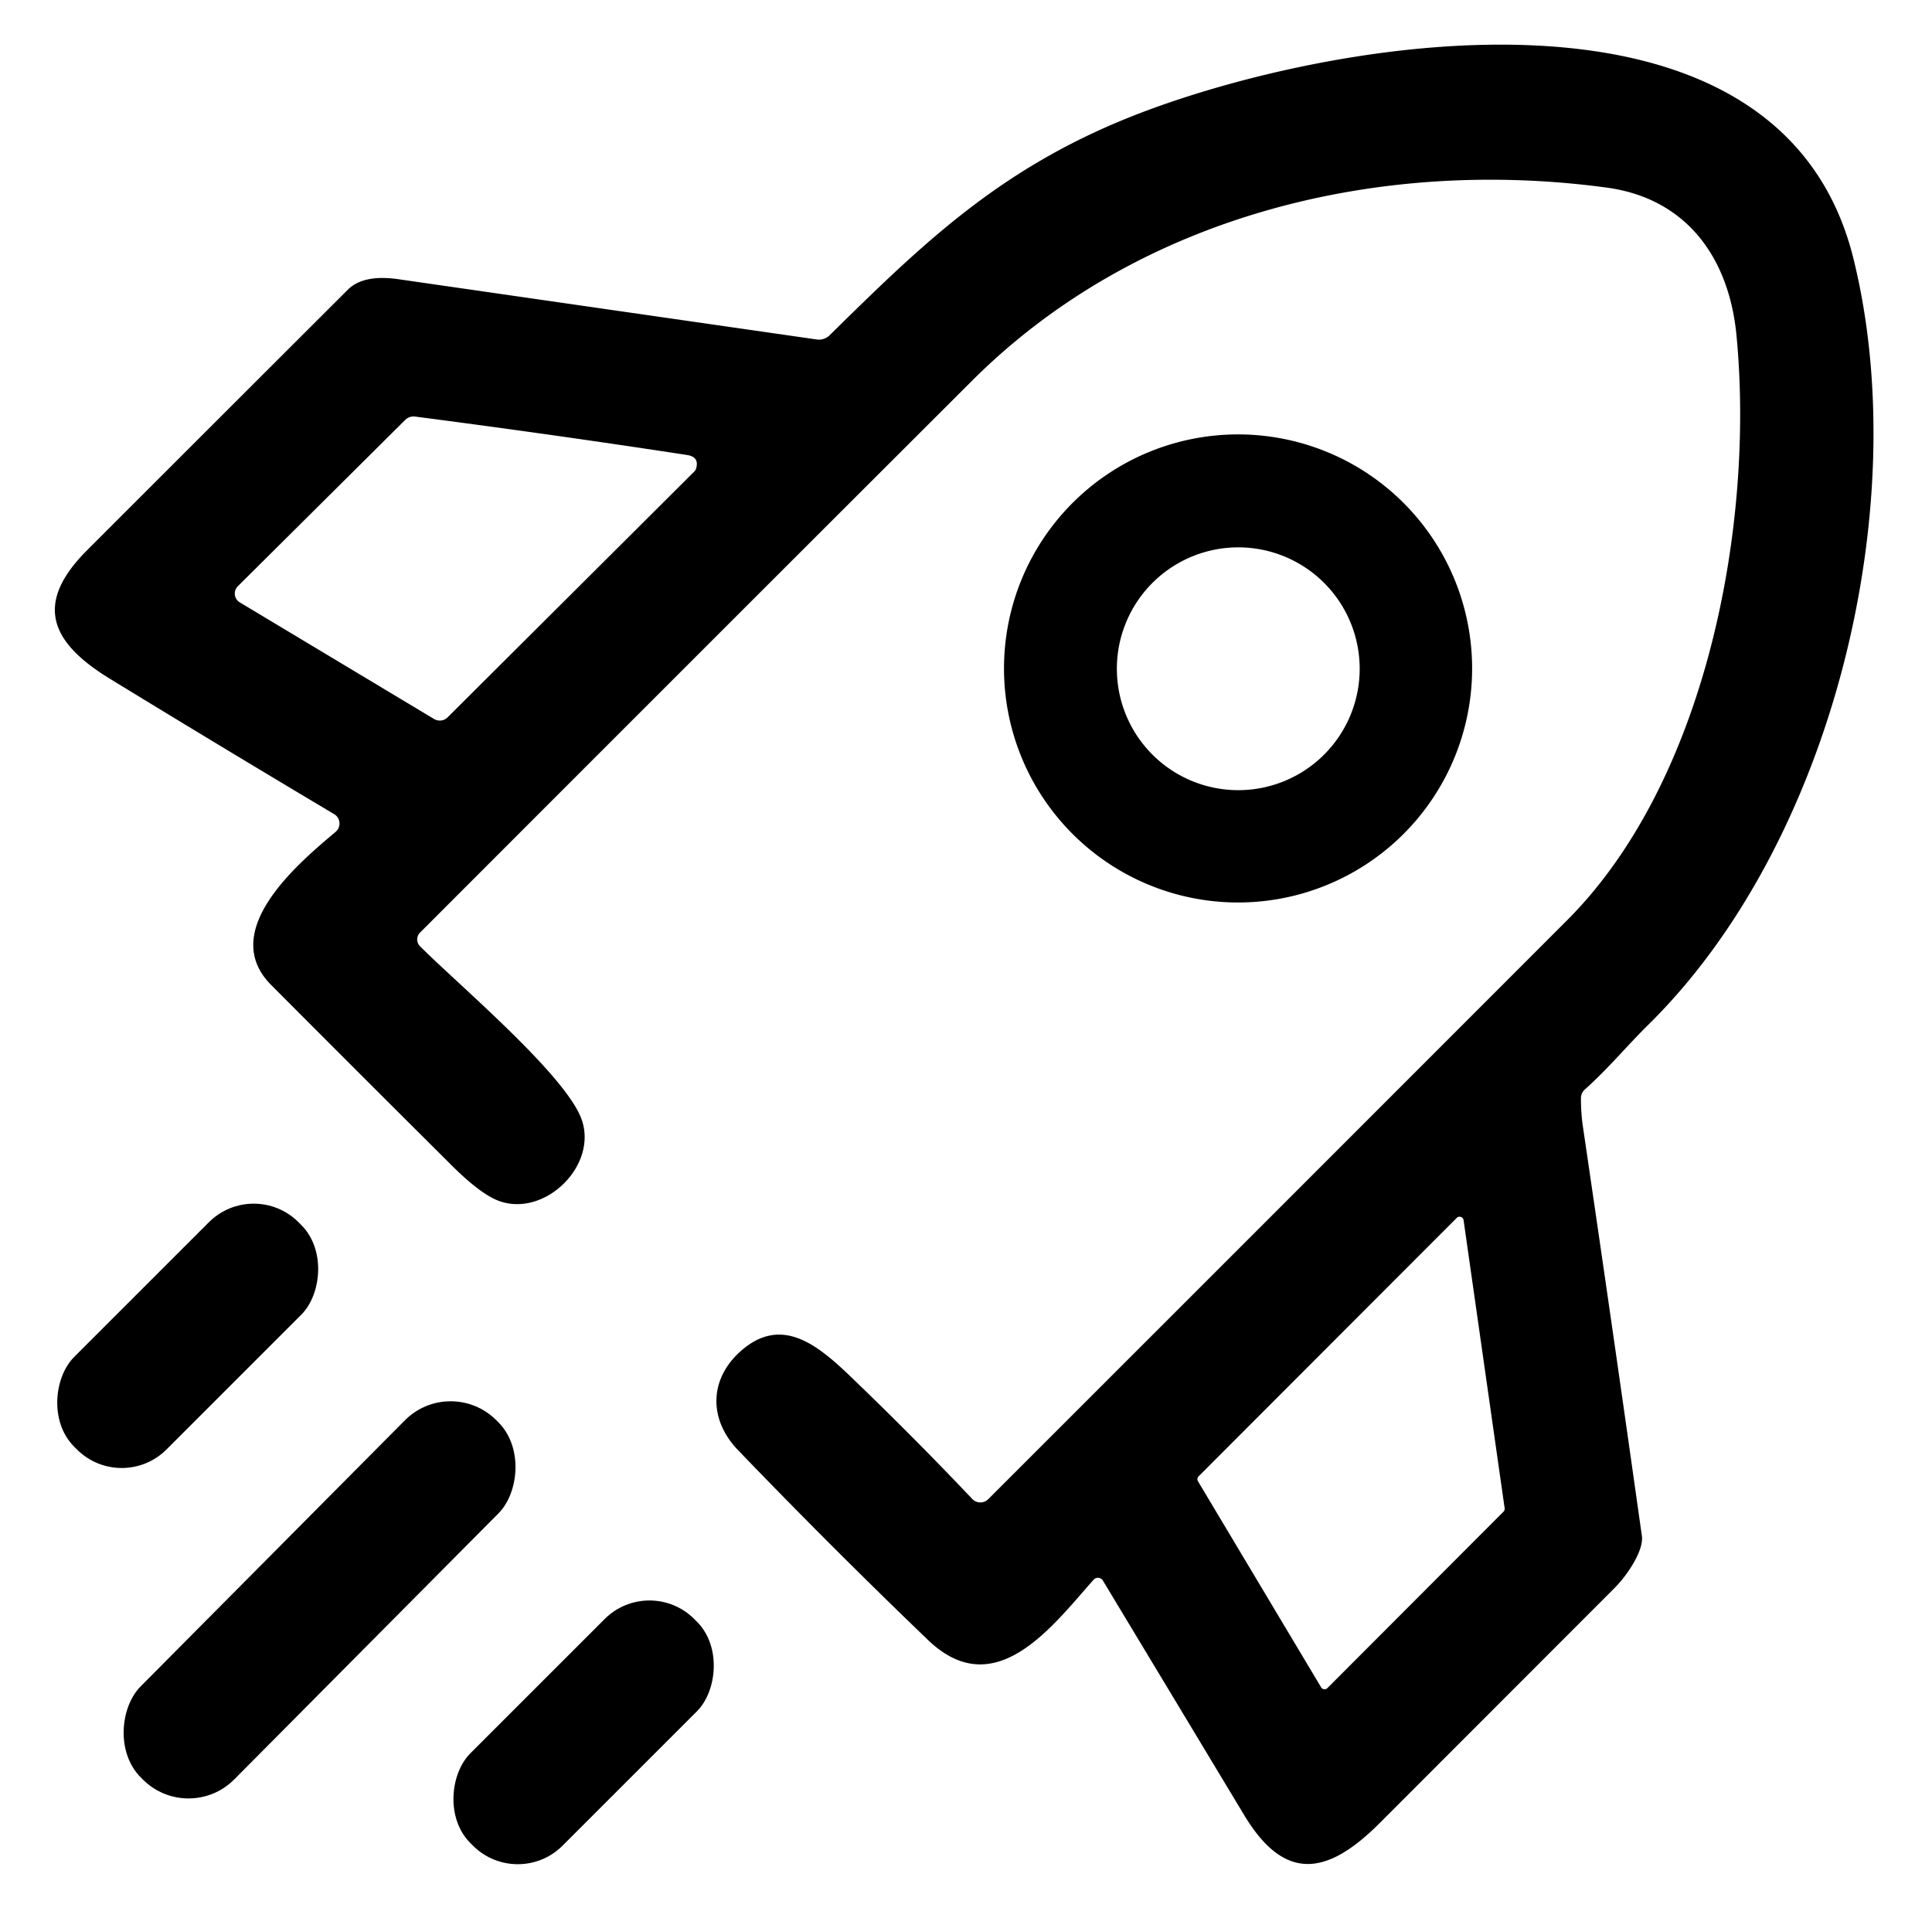 <?xml version="1.0" encoding="UTF-8" standalone="no"?>
<!DOCTYPE svg PUBLIC "-//W3C//DTD SVG 1.1//EN" "http://www.w3.org/Graphics/SVG/1.1/DTD/svg11.dtd">
<svg xmlns="http://www.w3.org/2000/svg" version="1.1" viewBox="0.00 0.00 183.00 181.00">
<path fill="#000000" d="
  M 156.10 97.10
  C 154.17 99.00 152.27 101.29 150.13 103.19
  Q 149.75 103.52 149.75 104.02
  Q 149.74 105.42 149.94 106.76
  Q 152.79 126.12 155.52 145.50
  C 155.71 146.89 154.12 149.24 152.93 150.43
  Q 141.80 161.57 130.67 172.71
  C 125.71 177.67 121.68 178.30 117.85 171.94
  Q 111.13 160.78 104.47 149.73
  A 0.55 0.55 0.0 0 0 103.58 149.65
  C 99.71 153.99 94.27 161.47 87.90 155.35
  Q 78.73 146.54 69.90 137.36
  C 67.08 134.42 67.17 130.58 70.24 127.92
  C 74.05 124.62 77.43 127.39 80.54 130.37
  Q 86.58 136.17 92.09 141.99
  A 1.06 1.06 0.0 0 0 93.61 142.01
  Q 121.00 114.63 148.43 87.18
  C 161.67 73.94 166.20 49.65 164.48 31.76
  C 163.77 24.39 159.73 18.79 152.18 17.77
  C 130.67 14.86 107.78 20.38 92.07 36.07
  Q 65.76 62.34 39.78 88.35
  A 0.91 0.91 0.0 0 0 39.78 89.63
  C 43.28 93.16 53.71 101.91 55.12 106.12
  C 56.57 110.44 51.66 115.25 47.37 113.80
  Q 45.61 113.21 42.76 110.37
  Q 34.21 101.86 25.69 93.31
  C 20.58 88.18 28.29 81.75 31.79 78.80
  A 1.04 1.03 -49.8 0 0 31.65 77.12
  Q 20.67 70.58 10.40 64.29
  C 4.69 60.80 3.24 57.12 8.27 52.10
  Q 20.61 39.76 32.95 27.44
  Q 34.42 25.97 37.75 26.45
  Q 57.35 29.28 77.38 32.16
  A 1.45 1.44 26.7 0 0 78.57 31.77
  C 87.32 23.16 94.61 16.03 107.13 11.05
  C 125.69 3.67 168.48 -3.99 175.55 24.46
  C 181.36 47.87 173.63 79.87 156.10 97.10
  Z
  M 65.08 43.10
  Q 52.26 41.14 39.31 39.46
  A 1.12 1.10 -63.5 0 0 38.38 39.78
  L 22.53 55.53
  A 0.98 0.97 -52.0 0 0 22.71 57.06
  L 41.12 68.11
  A 1.05 1.05 0.0 0 0 42.40 67.95
  L 65.78 44.65
  A 0.62 0.59 -16.8 0 0 65.94 44.37
  Q 66.25 43.28 65.08 43.10
  Z
  M 138.63 115.58
  A 0.38 0.38 0.0 0 0 137.98 115.37
  L 113.53 139.85
  A 0.38 0.38 0.0 0 0 113.47 140.31
  L 125.14 159.84
  A 0.38 0.38 0.0 0 0 125.73 159.91
  L 142.42 143.19
  A 0.38 0.38 0.0 0 0 142.52 142.87
  L 138.63 115.58
  Z"
/>
<path fill="#000000" d="
  M 139.44 63.32
  A 22.17 22.17 0.0 0 1 117.27 85.49
  A 22.17 22.17 0.0 0 1 95.10 63.32
  A 22.17 22.17 0.0 0 1 117.27 41.15
  A 22.17 22.17 0.0 0 1 139.44 63.32
  Z
  M 128.79 63.35
  A 11.50 11.50 0.0 0 0 117.29 51.85
  A 11.50 11.50 0.0 0 0 105.79 63.35
  A 11.50 11.50 0.0 0 0 117.29 74.85
  A 11.50 11.50 0.0 0 0 128.79 63.35
  Z"
/>
<rect fill="#000000" x="-6.19" y="-15.03" transform="translate(17.78,126.54) rotate(45.0)" width="12.38" height="30.06" rx="6.00"/>
<rect fill="#000000" x="-6.25" y="-23.87" transform="translate(30.27,151.55) rotate(44.8)" width="12.50" height="47.74" rx="6.11"/>
<rect fill="#000000" x="-6.18" y="-15.00" transform="translate(55.28,164.10) rotate(45.0)" width="12.36" height="30.00" rx="6.00"/>
</svg>
